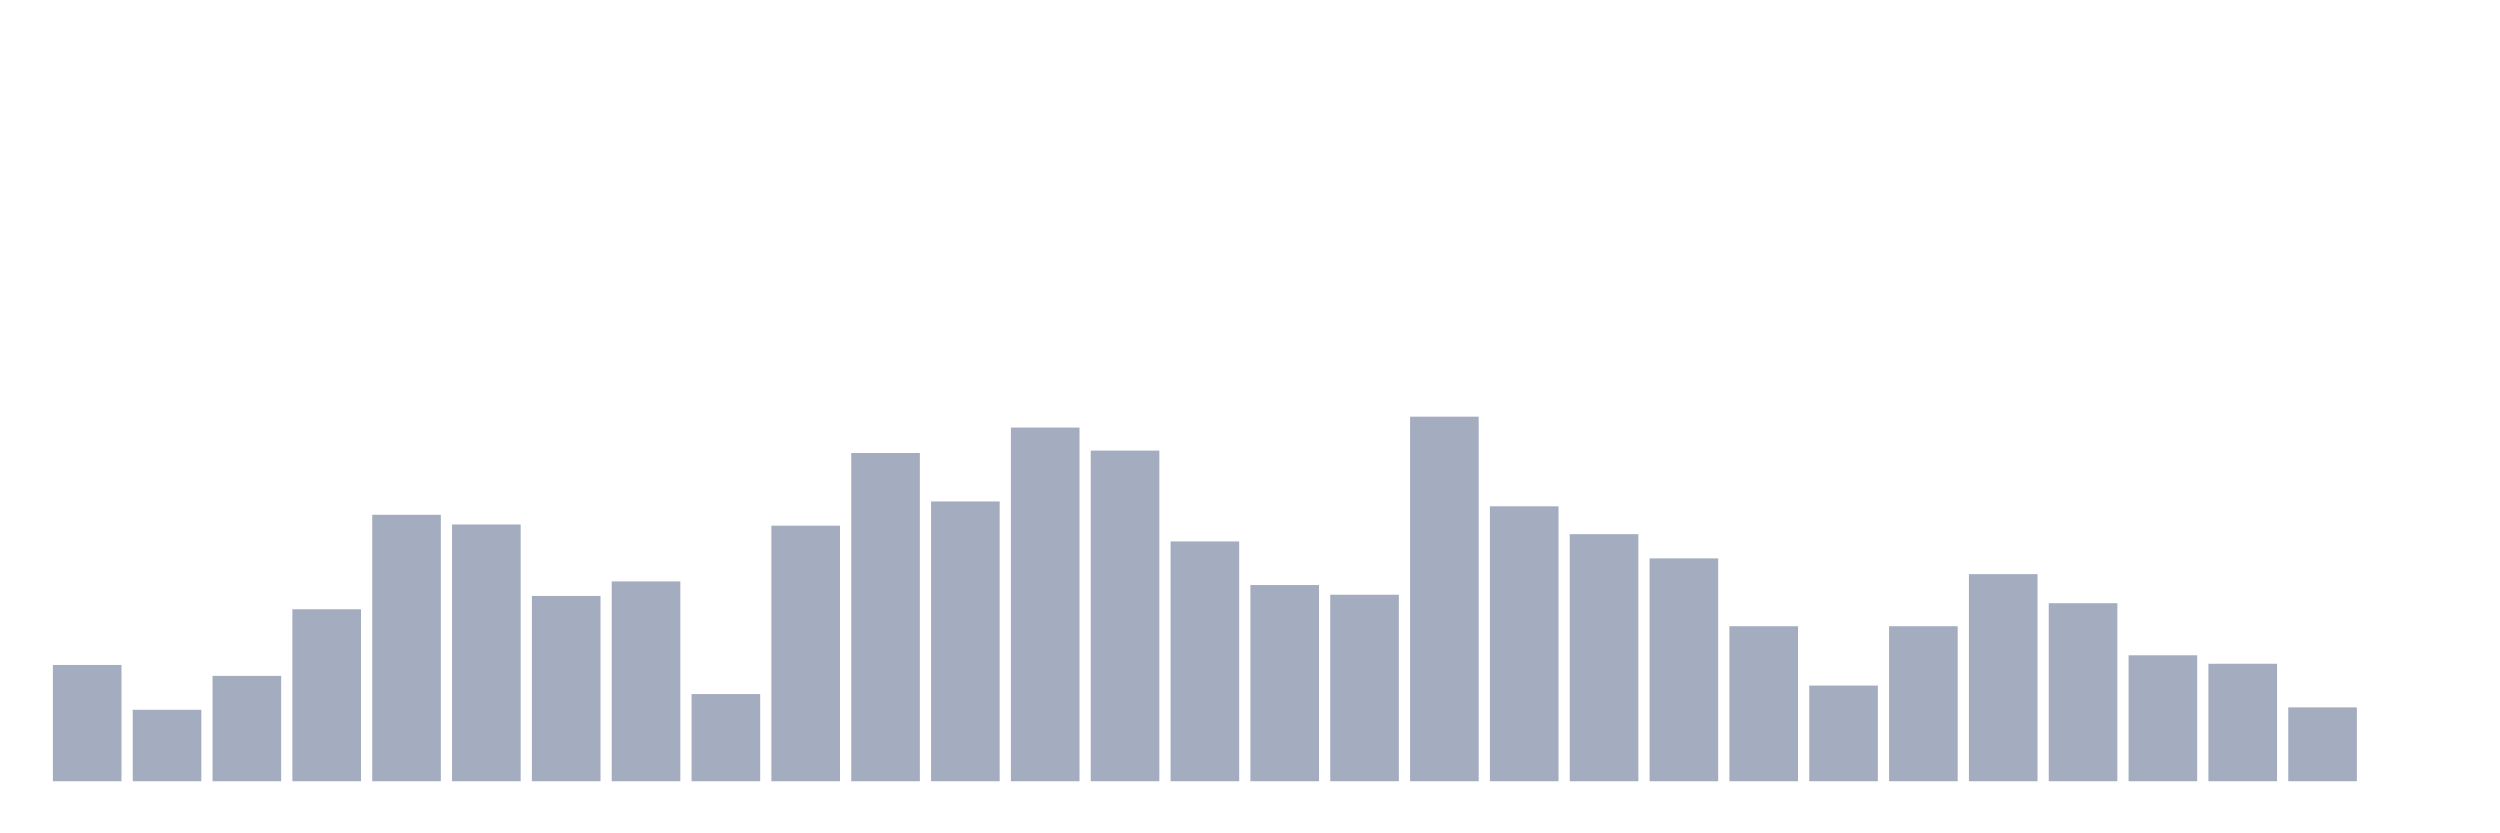 <svg xmlns="http://www.w3.org/2000/svg" viewBox="0 0 480 160"><g transform="translate(10,10)"><rect class="bar" x="0.153" width="13.175" y="117.674" height="22.326" fill="rgb(164,173,192)"></rect><rect class="bar" x="15.482" width="13.175" y="126.279" height="13.721" fill="rgb(164,173,192)"></rect><rect class="bar" x="30.81" width="13.175" y="119.767" height="20.233" fill="rgb(164,173,192)"></rect><rect class="bar" x="46.138" width="13.175" y="106.977" height="33.023" fill="rgb(164,173,192)"></rect><rect class="bar" x="61.466" width="13.175" y="88.837" height="51.163" fill="rgb(164,173,192)"></rect><rect class="bar" x="76.794" width="13.175" y="90.698" height="49.302" fill="rgb(164,173,192)"></rect><rect class="bar" x="92.123" width="13.175" y="104.419" height="35.581" fill="rgb(164,173,192)"></rect><rect class="bar" x="107.451" width="13.175" y="101.628" height="38.372" fill="rgb(164,173,192)"></rect><rect class="bar" x="122.779" width="13.175" y="123.256" height="16.744" fill="rgb(164,173,192)"></rect><rect class="bar" x="138.107" width="13.175" y="90.93" height="49.07" fill="rgb(164,173,192)"></rect><rect class="bar" x="153.436" width="13.175" y="76.977" height="63.023" fill="rgb(164,173,192)"></rect><rect class="bar" x="168.764" width="13.175" y="86.279" height="53.721" fill="rgb(164,173,192)"></rect><rect class="bar" x="184.092" width="13.175" y="72.093" height="67.907" fill="rgb(164,173,192)"></rect><rect class="bar" x="199.42" width="13.175" y="76.512" height="63.488" fill="rgb(164,173,192)"></rect><rect class="bar" x="214.748" width="13.175" y="93.953" height="46.047" fill="rgb(164,173,192)"></rect><rect class="bar" x="230.077" width="13.175" y="102.326" height="37.674" fill="rgb(164,173,192)"></rect><rect class="bar" x="245.405" width="13.175" y="104.186" height="35.814" fill="rgb(164,173,192)"></rect><rect class="bar" x="260.733" width="13.175" y="70" height="70" fill="rgb(164,173,192)"></rect><rect class="bar" x="276.061" width="13.175" y="87.209" height="52.791" fill="rgb(164,173,192)"></rect><rect class="bar" x="291.39" width="13.175" y="92.558" height="47.442" fill="rgb(164,173,192)"></rect><rect class="bar" x="306.718" width="13.175" y="97.209" height="42.791" fill="rgb(164,173,192)"></rect><rect class="bar" x="322.046" width="13.175" y="110.233" height="29.767" fill="rgb(164,173,192)"></rect><rect class="bar" x="337.374" width="13.175" y="121.628" height="18.372" fill="rgb(164,173,192)"></rect><rect class="bar" x="352.702" width="13.175" y="110.233" height="29.767" fill="rgb(164,173,192)"></rect><rect class="bar" x="368.031" width="13.175" y="100.233" height="39.767" fill="rgb(164,173,192)"></rect><rect class="bar" x="383.359" width="13.175" y="105.814" height="34.186" fill="rgb(164,173,192)"></rect><rect class="bar" x="398.687" width="13.175" y="115.814" height="24.186" fill="rgb(164,173,192)"></rect><rect class="bar" x="414.015" width="13.175" y="117.442" height="22.558" fill="rgb(164,173,192)"></rect><rect class="bar" x="429.344" width="13.175" y="125.814" height="14.186" fill="rgb(164,173,192)"></rect><rect class="bar" x="444.672" width="13.175" y="140" height="0" fill="rgb(164,173,192)"></rect></g></svg>